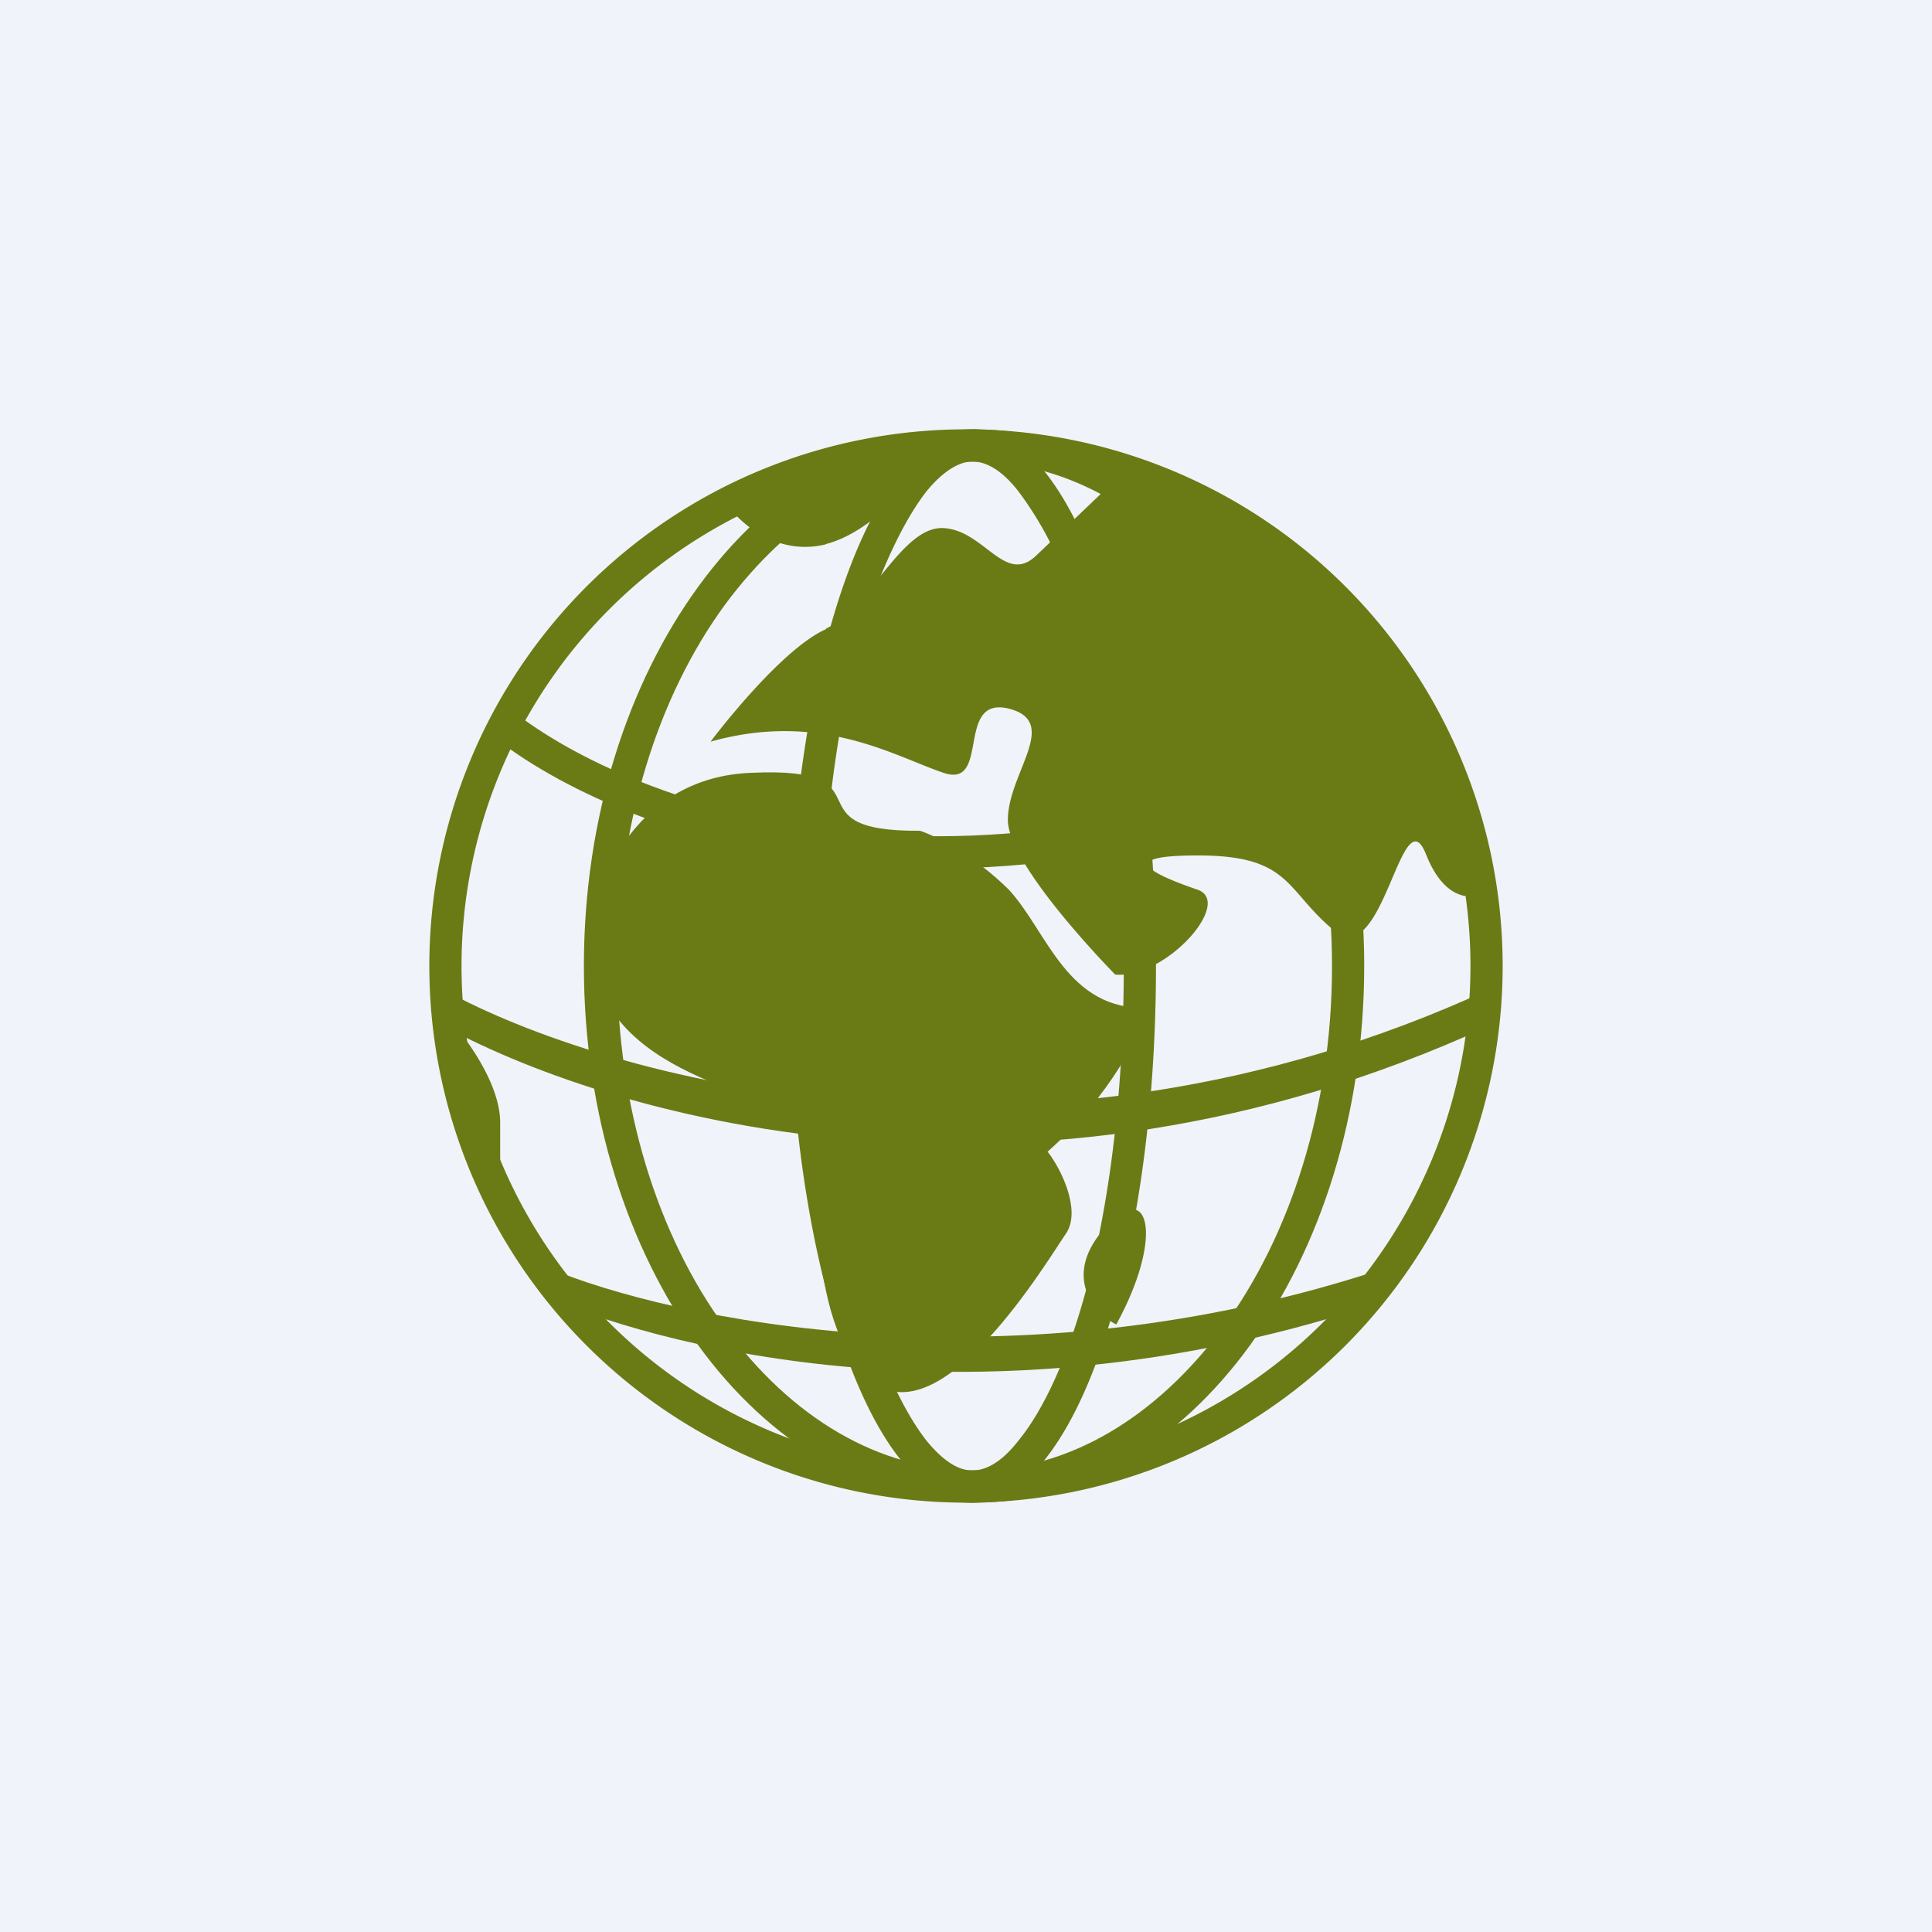 <!-- by TradingView --><svg width="18" height="18" viewBox="0 0 18 18" xmlns="http://www.w3.org/2000/svg"><path fill="#F0F3FA" d="M0 0h18v18H0z"/><path fill-rule="evenodd" d="M9 13.7a4.7 4.7 0 1 0 0-9.4 4.7 4.7 0 0 0 0 9.4Zm0 .3A5 5 0 1 0 9 4a5 5 0 0 0 0 10Z" fill="#6A7B15"/><path fill-rule="evenodd" d="M11.4 12.36c.62-.85 1.01-2.04 1.01-3.36 0-1.32-.39-2.51-1-3.36-.62-.85-1.45-1.34-2.33-1.34-.89 0-1.71.5-2.33 1.34-.62.85-1 2.04-1 3.36 0 1.32.38 2.51 1 3.36.62.85 1.44 1.34 2.33 1.34.88 0 1.7-.5 2.32-1.34ZM9.08 14c2 0 3.63-2.24 3.63-5s-1.63-5-3.63-5C7.07 4 5.44 6.24 5.44 9s1.63 5 3.64 5Z" fill="#6A7B15"/><path fill-rule="evenodd" d="M9.99 12.44c.3-.87.48-2.08.48-3.44 0-1.36-.19-2.57-.48-3.44a3.28 3.28 0 0 0-.5-.98c-.17-.22-.32-.28-.43-.28-.1 0-.25.06-.43.28-.17.22-.34.55-.5.98-.29.87-.48 2.08-.48 3.44 0 1.36.19 2.57.49 3.44.15.43.32.76.49.98.18.22.32.28.43.28.11 0 .26-.06.43-.28.18-.22.35-.55.5-.98ZM9.06 14c.95 0 1.71-2.24 1.71-5s-.76-5-1.7-5c-.95 0-1.72 2.24-1.72 5s.77 5 1.71 5Z" fill="#6A7B15"/><path d="M13.4 6.87c-4.24 2.21-7.64.93-8.82-.02l.19-.23c1.1.87 4.36 2.14 8.5-.02l.14.27Zm.47 2.69c-4.36 2-8.27.82-9.79-.03l.07-.3c1.46.8 5.47 1.95 9.72-.01v.34Zm-1 2.57c-3.57 1.2-6.57.47-7.77-.04v-.28c1.14.48 4.32 1.17 7.82 0l-.05.32Z" fill="#6A7B15"/><path d="M7 7.2c-1.06.04-1.45 1-1.51 1.48 0 1.36 1.63 1.43 1.91 1.78.3.34.06 1.84.71 2.4.66.55 1.65-1.12 1.83-1.38.13-.22-.06-.6-.18-.75.59-.52.87-1.11.94-1.34-.76.03-.94-.71-1.3-1.1-.3-.3-.67-.5-.83-.55-1.26.01-.24-.6-1.57-.54Z" fill="#6A7B15"/><path d="M7.7 5.86c-.35.15-.86.76-1.08 1.05 1.03-.29 1.72.14 2.17.29.44.15.11-.71.6-.6.5.12 0 .6 0 1.04 0 .35.67 1.1 1 1.44.47.04 1.1-.67.77-.79-.32-.11-.86-.32 0-.32.87 0 .81.32 1.27.7.46.39.63-1.3.86-.7.19.47.48.41.6.32a5.03 5.03 0 0 0-3.36-3.95l-.88.84c-.29.27-.48-.24-.86-.26-.39-.02-.68.74-1.1.94ZM7.7 5.07c-.48.12-.83-.22-.95-.4a5.52 5.52 0 0 1 2.04-.58c-.17.28-.62.86-1.1.98ZM4.66 10.46c0-.4-.38-.88-.57-1.07 0 .56.38 1.54.57 1.95v-.88ZM10.4 12.34c-.2-.1-.49-.43-.14-.86.44-.54.6.02.14.86Z" fill="#6A7B15"/></svg>